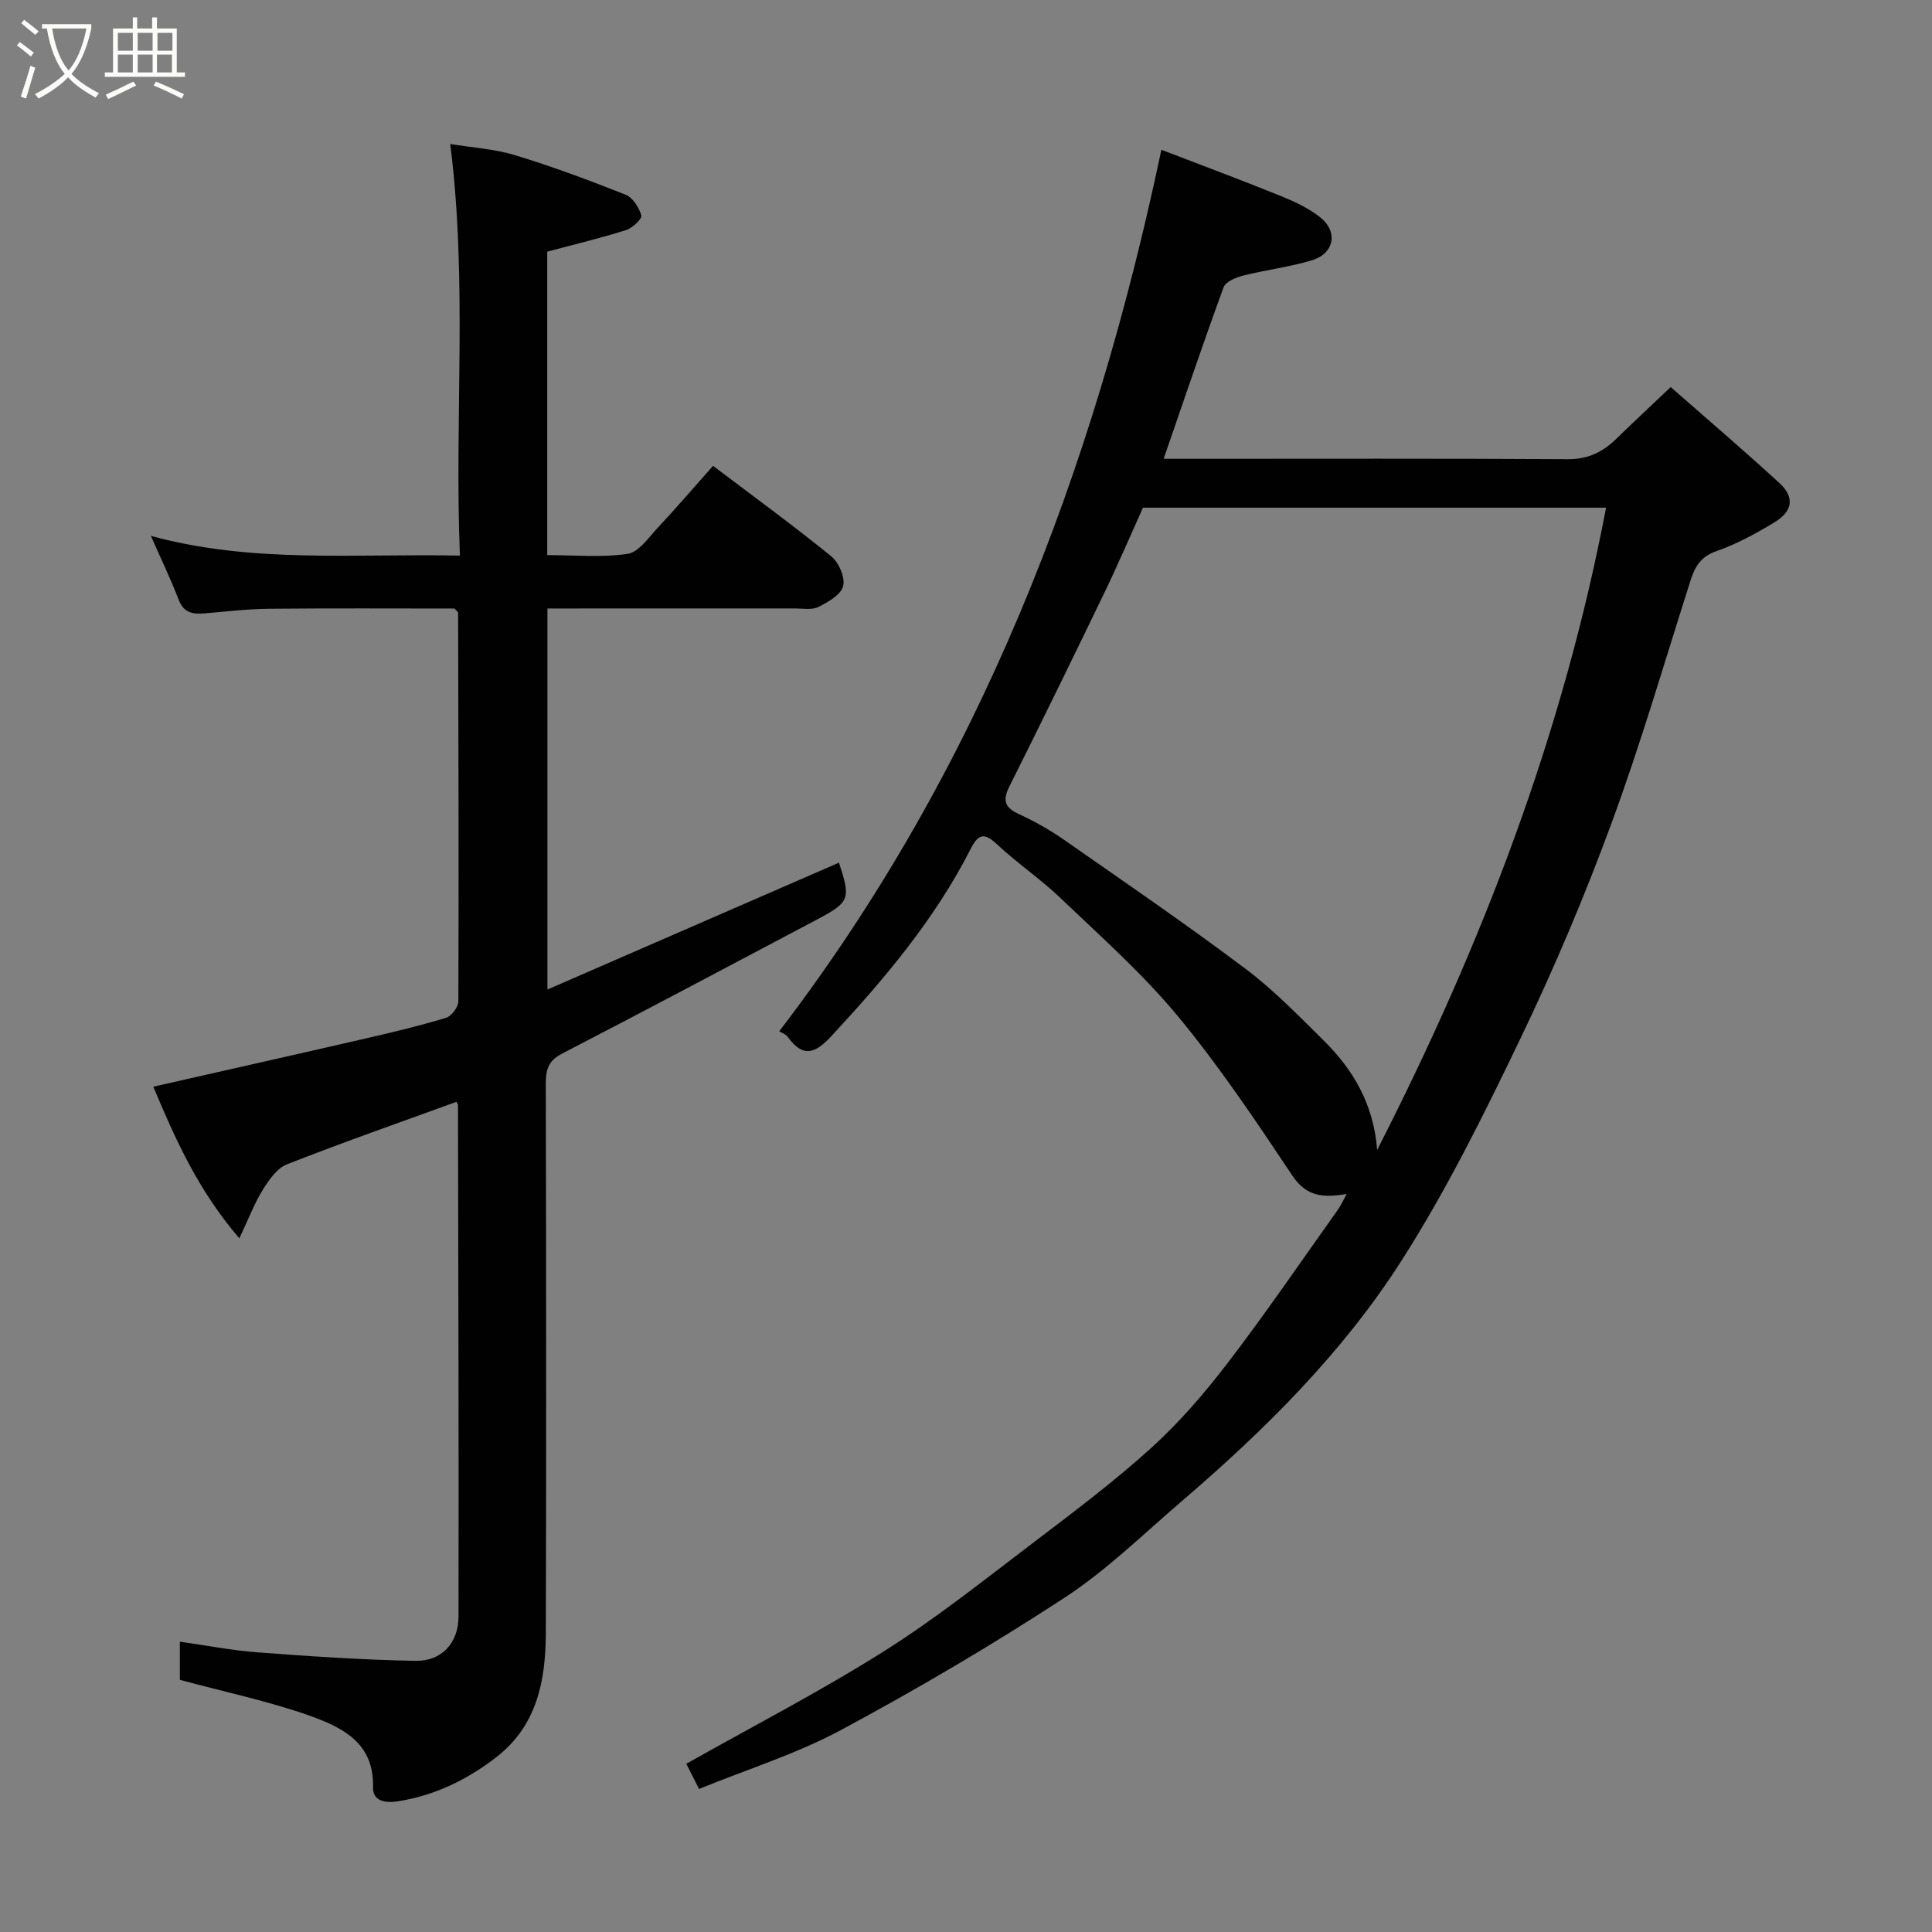 <svg enable-background="new 0 0 400 400" viewBox="0 0 400 400" xmlns="http://www.w3.org/2000/svg"><rect x="0" y="0" width="400" height="400" fill="#808080" stroke="none"/><path d="m6.4 11.7c-1-.8-1.9-1.6-2.9-2.3l.6-.7c.9.7 1.9 1.4 2.9 2.2zm-2.1 8.3c.7-2.1 1.4-4.2 2-6.4.2.1.6.3 1 .4-.7 2.3-1.3 4.4-1.9 6.4zm3-12.8c-1.1-.9-2.1-1.7-2.9-2.4l.6-.7c1 .8 2 1.5 3 2.4zm1.4-1.3v-.9h10.2v.9c-.9 4.2-2.3 7.3-4.1 9.4 1.3 1.4 3.2 2.7 5.7 4-.2.2-.4.5-.7.9-2.5-1.4-4.4-2.7-5.7-4.2-1.4 1.5-3.5 3-6.1 4.4 0 0 0 0-.1-.1-.3-.4-.5-.7-.7-.8 2.7-1.4 4.7-2.8 6.2-4.2-1.8-2.2-3-5.3-3.7-9.4zm9.2 0h-7.1c.6 3.8 1.7 6.7 3.4 8.7 1.7-2 2.9-4.8 3.7-8.7z" fill="#fbfcfa"/><path d="m31.6 3.6h.9v2.3h4.1v9.1h1.7v.9h-16.6v-.9h1.7v-9.1h4.1v-2.3h.9v2.3h3.1v-2.3zm-4 13.3.6.8c-1.9.9-3.8 1.9-5.8 2.8-.2-.3-.3-.6-.5-.9 2-.9 3.9-1.8 5.7-2.7zm-3.2-10.1v3.7h3.1v-3.7zm0 4.5v3.7h3.1v-3.7zm4.1-4.5v3.7h3.1v-3.7zm0 4.5v3.7h3.1v-3.7zm9.1 9.1c-2.1-1.1-4.1-2-5.8-2.7l.5-.8c2.2.9 4.1 1.8 5.8 2.6zm-1.9-13.6h-3.1v3.7h3.1zm-3.2 4.5v3.7h3.1v-3.7z" fill="#fbfcfa"/><g fill="#010101"><path d="m278.81 247.21c-4.71.75-8.25.67-11.22-3.78-7.52-11.27-15.09-22.6-23.71-33.02-7.29-8.81-15.96-16.49-24.26-24.43-4.14-3.97-8.97-7.22-13.16-11.14-2.54-2.38-3.84-2.34-5.43.79-7.42 14.63-17.86 26.99-28.94 38.93-3.35 3.61-5.86 4.46-8.97.14-.44-.61-1.33-.89-1.79-1.18 41.4-54.11 65.05-115.77 79.12-182.51 7.55 2.9 16 6.05 24.36 9.42 2.98 1.2 6.05 2.59 8.53 4.57 3.76 3 2.9 7.48-1.7 8.88-4.65 1.41-9.54 1.99-14.26 3.18-1.5.38-3.62 1.26-4.05 2.42-4.24 11.58-8.18 23.27-12.41 35.51h5.68c26 0 51.99-.08 77.99.08 4.17.03 7.22-1.46 10.03-4.2 3.53-3.45 7.15-6.81 11.28-10.73 7.77 6.82 15.25 13.2 22.49 19.85 3.18 2.92 2.83 5.81-.96 8.12-3.84 2.34-7.87 4.53-12.09 6.01-3.26 1.14-4.43 3.24-5.35 6.12-5.34 16.73-10.25 33.63-16.31 50.11-5.56 15.12-11.86 30.02-18.83 44.54-7.55 15.72-15.33 31.48-24.7 46.14-12.18 19.06-28.26 35.01-45.43 49.73-7.98 6.84-15.58 14.32-24.32 20.03-15 9.8-30.51 18.92-46.3 27.4-9.24 4.96-19.44 8.14-29.37 12.19-1.07-2.11-1.94-3.83-2.64-5.21 13.84-7.81 27.79-15 41.01-23.35 10.89-6.87 21.01-14.98 31.29-22.78 8.22-6.24 16.49-12.47 24.11-19.4 5.82-5.29 11.04-11.38 15.83-17.65 7.83-10.24 15.1-20.91 22.58-31.41.71-.99 1.2-2.1 1.9-3.37zm-42.17-142.1c-2.73 6.05-5.23 11.9-7.99 17.62-6.47 13.4-13 26.77-19.66 40.08-1.45 2.9-.99 4.39 1.98 5.75 3.25 1.49 6.41 3.28 9.34 5.32 12.58 8.77 25.24 17.45 37.5 26.65 5.85 4.39 11.03 9.74 16.26 14.91 6.05 5.99 10.3 13.08 11.06 22.63 21.9-42.84 38.53-86.43 47.39-132.96-32.04 0-63.84 0-95.88 0z"/><path d="m37.24 347.79c0-2.17 0-4.79 0-7.9 5.59.79 10.86 1.83 16.18 2.22 10.86.81 21.73 1.56 32.61 1.75 5.39.1 8.89-3.68 8.9-9.15.07-35.32-.05-70.63-.11-105.95 0-.14-.13-.27-.32-.64-11.69 4.26-23.48 8.38-35.09 12.94-2.05.8-3.72 3.21-4.98 5.24-1.75 2.81-2.93 5.97-4.88 10.08-8.61-10.05-13.3-20.64-17.81-31.39 14.97-3.4 29.52-6.66 44.06-10.01 5.55-1.28 11.1-2.6 16.54-4.25 1.13-.34 2.56-2.23 2.56-3.42.1-26.82.01-53.65-.05-80.47 0-.12-.21-.24-.77-.85-12.49 0-25.44-.08-38.39.05-4.43.04-8.86.57-13.28.95-2.46.21-4.36-.07-5.42-2.83-1.67-4.33-3.69-8.53-5.75-13.21 21.13 5.77 42.27 3.63 63.98 4.08-1.16-28.49 1.62-56.5-2-85.21 4.58.75 9.14 1.01 13.39 2.3 7.75 2.36 15.38 5.2 22.91 8.19 1.48.59 2.8 2.65 3.26 4.29.19.7-1.85 2.62-3.17 3.04-5.23 1.65-10.58 2.93-16.31 4.46v62.83c5.49 0 11.16.54 16.63-.26 2.3-.33 4.33-3.35 6.23-5.38 3.83-4.1 7.48-8.36 11.47-12.84 8.43 6.38 16.6 12.33 24.44 18.7 1.58 1.28 2.95 4.39 2.5 6.18-.44 1.79-3.11 3.32-5.12 4.33-1.35.68-3.26.31-4.92.31-16.96.01-33.93.01-51.19.01v78.89c20.43-8.89 40.4-17.58 60.35-26.26 2.48 7.45 2.25 8.17-4.43 11.71-17.62 9.32-35.23 18.68-52.93 27.84-2.9 1.5-3.34 3.44-3.33 6.32.08 37.82.11 75.65.01 113.47-.03 9.92-1.75 19.32-10.36 25.94-6.04 4.65-12.7 7.85-20.25 9.05-2.41.38-5.25.1-5.17-2.92.26-9.28-6.52-12.44-13.21-14.84-8.58-3.02-17.53-4.88-26.78-7.39z"/></g></svg>